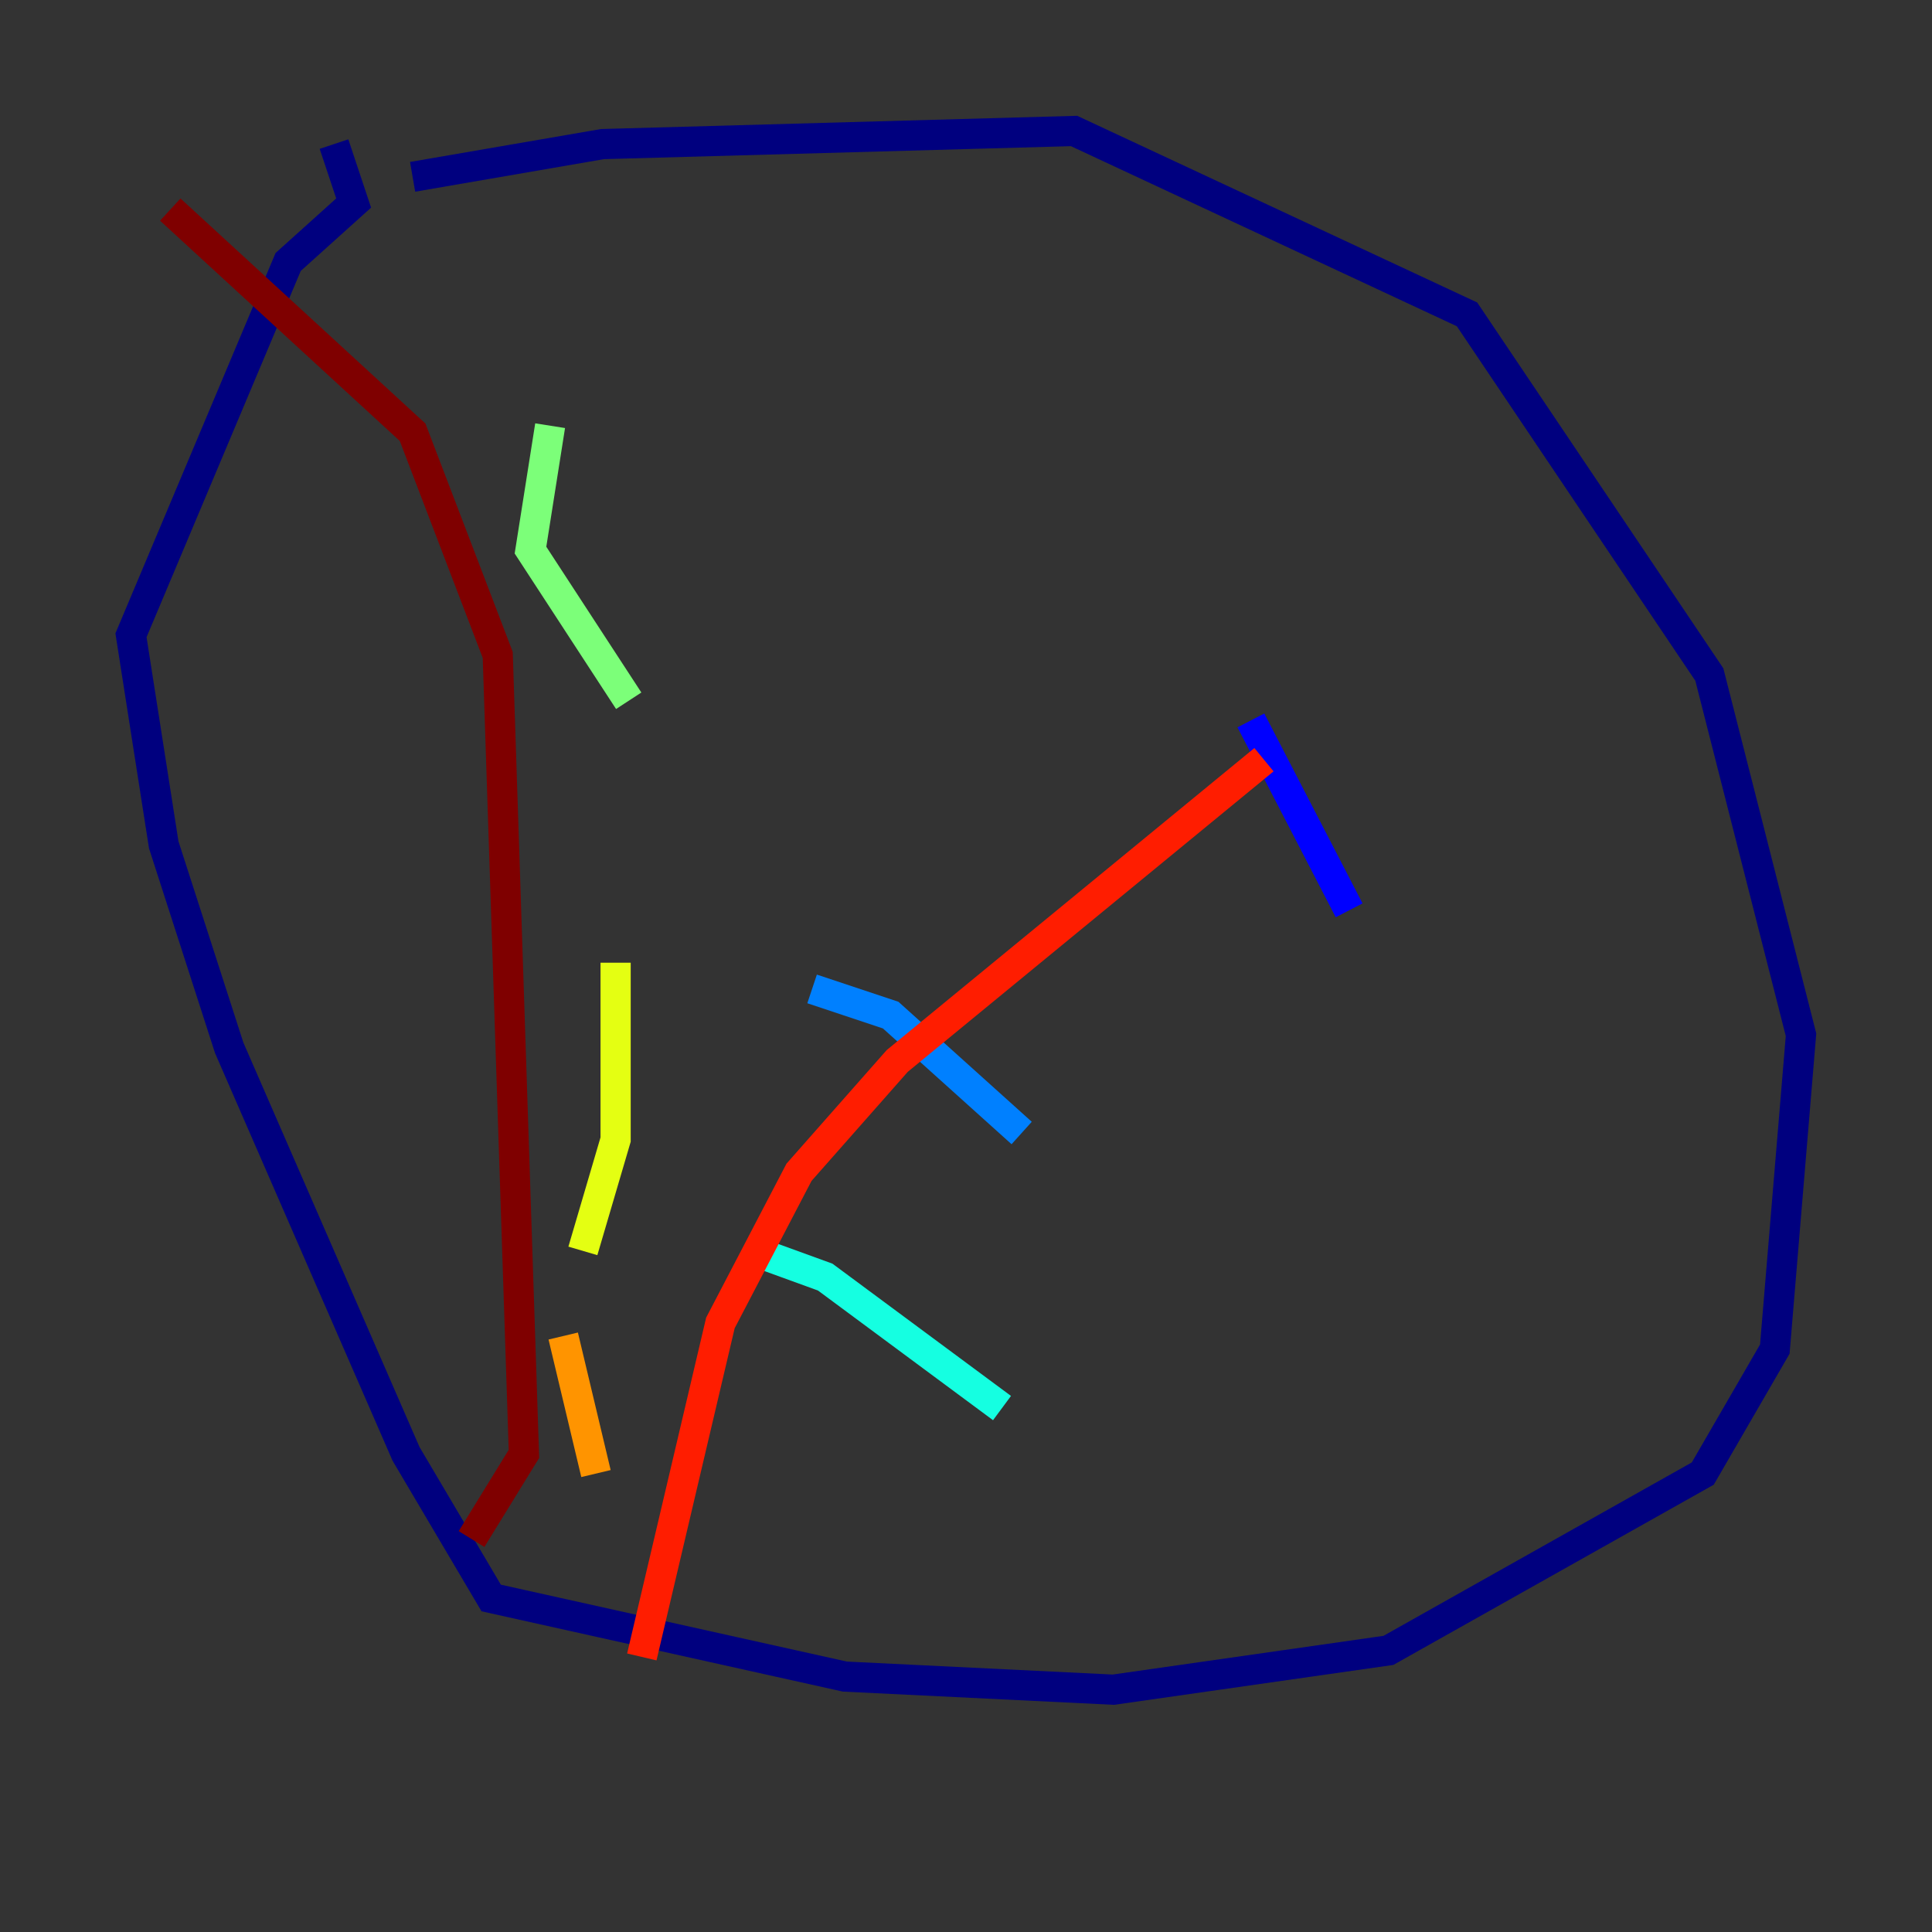 <?xml version="1.0" encoding="utf-8" ?>
<svg baseProfile="tiny" height="128" version="1.2" viewBox="0,0,128,128" width="128" xmlns="http://www.w3.org/2000/svg" xmlns:ev="http://www.w3.org/2001/xml-events" xmlns:xlink="http://www.w3.org/1999/xlink"><rect x="0" y="0" width="128" height="128" fill="#333333" stroke="none"/><defs /><polyline fill="none" points="27.336,11.715 39.919,9.546 71.159,8.678 97.193,20.827 113.248,44.691 119.322,68.556 117.586,89.383 112.814,97.627 91.986,109.342 73.763,111.946 55.973,111.078 32.542,105.871 26.902,96.325 15.186,69.424 10.848,55.973 8.678,42.088 19.091,17.356 23.43,13.451 22.129,9.546" stroke="#00007f" stroke-width="2" /><polyline fill="none" points="82.875,47.729 89.383,60.312" stroke="#0000ff" stroke-width="2" /><polyline fill="none" points="53.803,65.519 59.01,67.254 67.688,75.064" stroke="#0080ff" stroke-width="2" /><polyline fill="none" points="49.898,82.875 54.671,84.61 66.386,93.288" stroke="#15ffe1" stroke-width="2" /><polyline fill="none" points="36.447,28.203 35.146,36.447 41.654,46.427" stroke="#7cff79" stroke-width="2" /><polyline fill="none" points="40.786,63.783 40.786,75.498 38.617,82.875" stroke="#e4ff12" stroke-width="2" /><polyline fill="none" points="37.315,88.515 39.485,97.627" stroke="#ff9400" stroke-width="2" /><polyline fill="none" points="83.742,50.332 59.444,70.291 52.936,77.668 47.729,87.647 42.522,109.776" stroke="#ff1d00" stroke-width="2" /><polyline fill="none" points="31.241,101.966 34.712,96.325 32.976,43.39 27.336,28.637 11.281,13.885" stroke="#7f0000" stroke-width="2" /></svg>